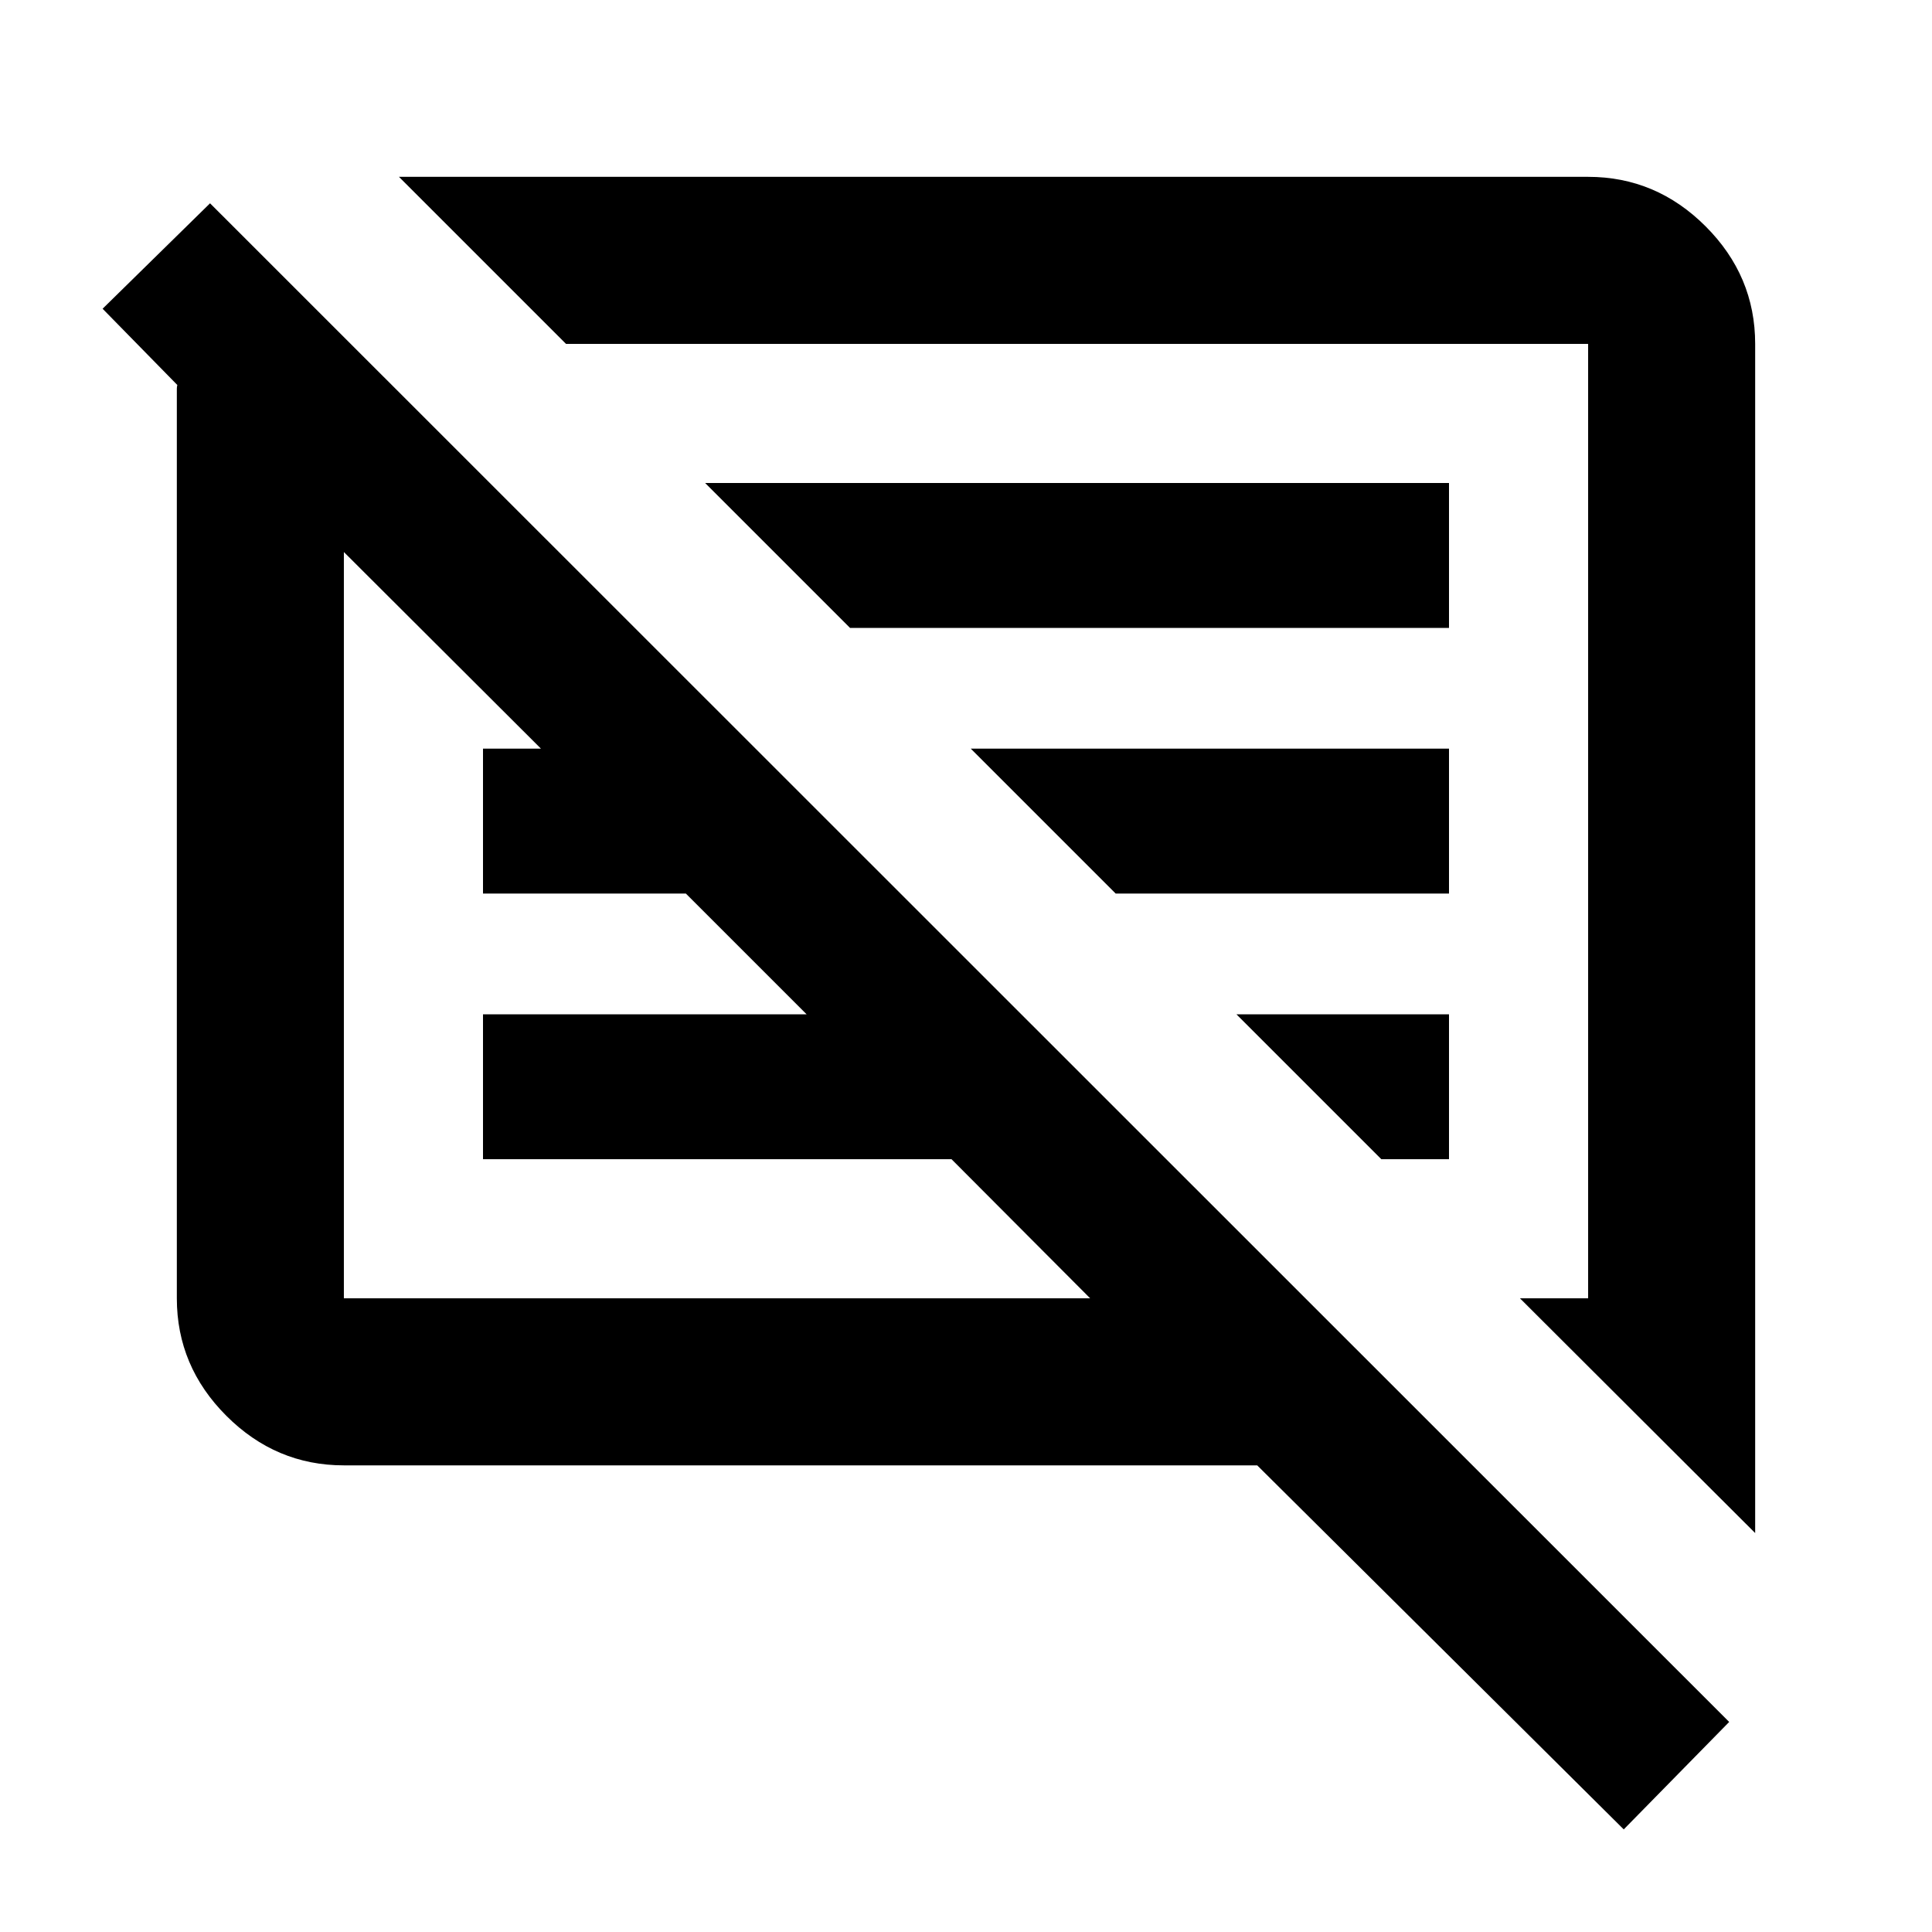 <svg xmlns="http://www.w3.org/2000/svg" height="20" viewBox="0 -960 960 960" width="20"><path d="M170.87-231.87q-33.78 0-58.39-24.61t-24.61-58.39V-766.9q0-.84.24-1.8l-37.13-37.89 53.39-52.39 754.85 754.61-52.39 53.39L624.7-231.87H170.87Zm701.26 33.63L755.26-314.87h33.87v-474.26H281.24l-83-83h590.89q33.78 0 58.39 24.61t24.61 58.39v590.89ZM170.87-314.87H541.7L472.8-384H240v-72h160.8l-60-60H240v-72h28.8l-97.93-97.7v370.83ZM686.37-384l-72-72H720v72h-33.63Zm-132-132-72-72H720v72H554.37Zm-132-132-72-72H720v72H422.37Zm-81.09 132.72ZM513.37-557Z"/></svg>